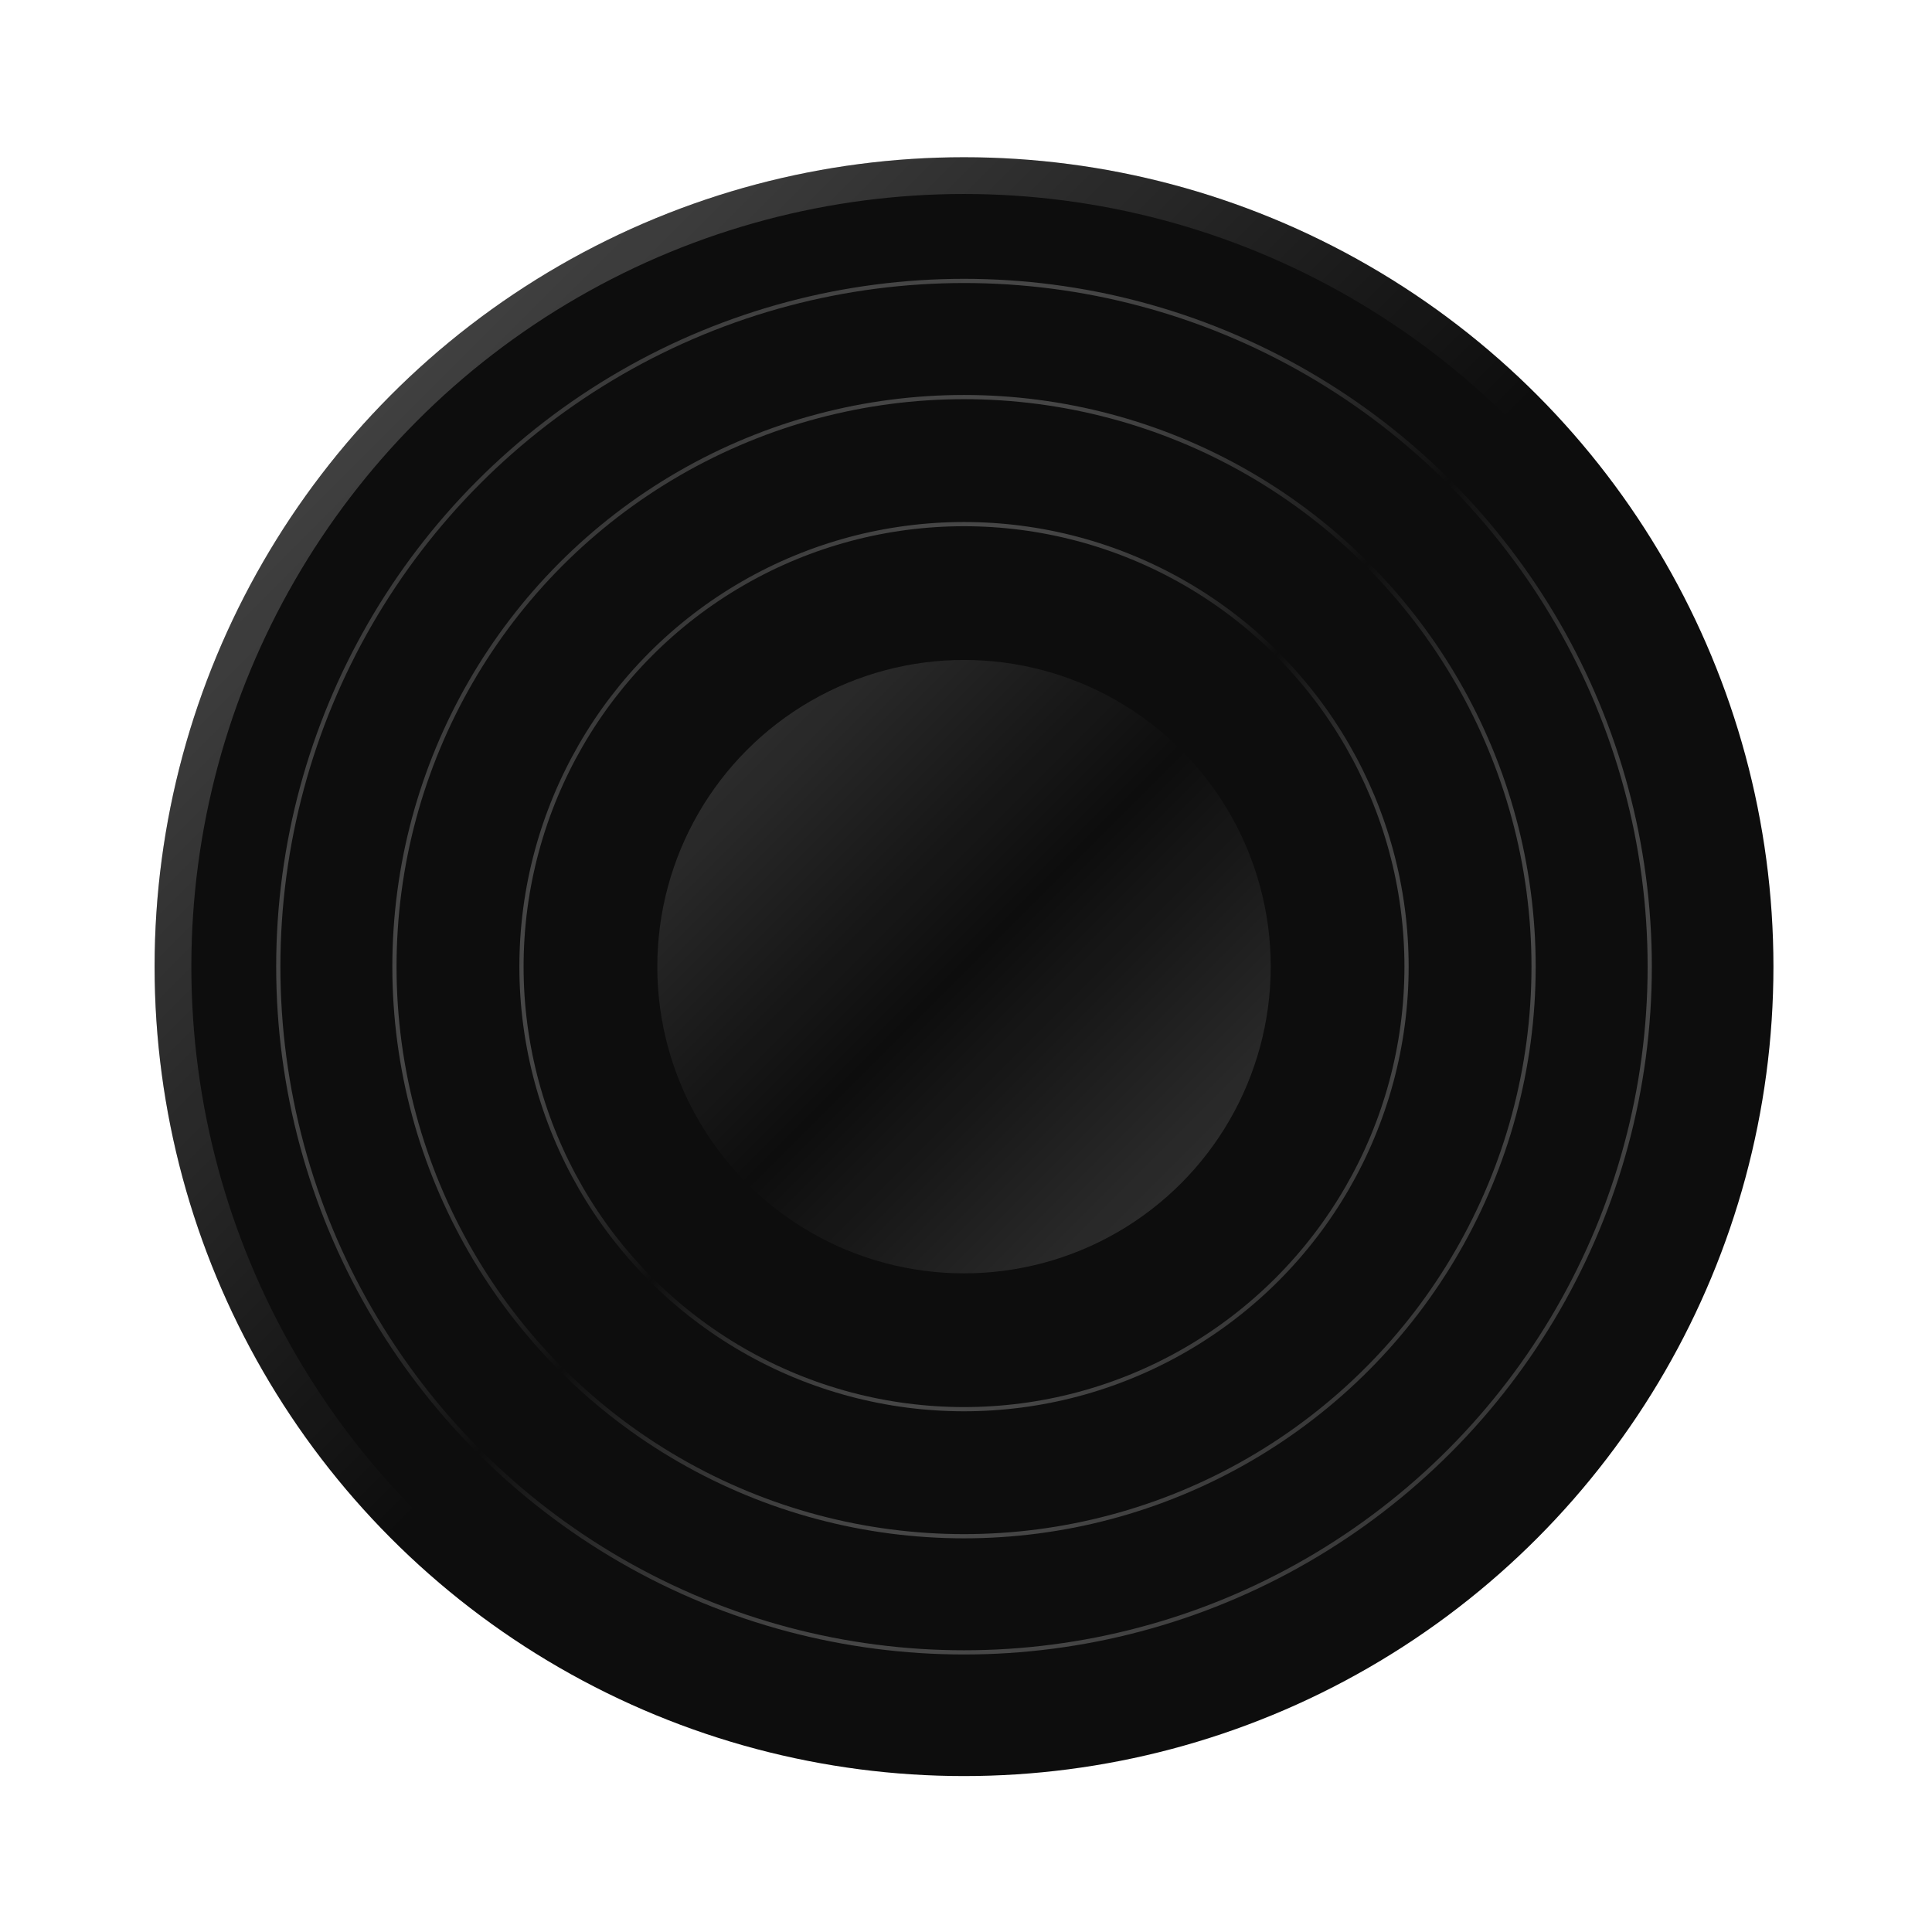 <svg width="243" height="243" viewBox="0 0 243 243" fill="none" xmlns="http://www.w3.org/2000/svg">
<g filter="url(#filter0_d_2493_52177)">
<circle cx="121.25" cy="112" r="101.806" fill="#0D0D0D"/>
<circle cx="121.25" cy="112" r="99.495" stroke="url(#paint0_linear_2493_52177)" stroke-opacity="0.3" stroke-width="4.623"/>
<circle cx="121.25" cy="112" r="86.248" stroke="url(#paint1_linear_2493_52177)" stroke-width="0.529"/>
<circle cx="121.25" cy="112" r="71.639" stroke="url(#paint2_linear_2493_52177)" stroke-width="0.529"/>
<circle cx="121.25" cy="112" r="55.66" stroke="url(#paint3_linear_2493_52177)" stroke-width="0.529"/>
<circle cx="121.25" cy="112" r="38.577" fill="url(#paint4_linear_2493_52177)" fill-opacity="0.18"/>
</g>
<defs>
<filter id="filter0_d_2493_52177" x="-2.913" y="-2.582" width="248.327" height="248.327" filterUnits="userSpaceOnUse" color-interpolation-filters="sRGB">
<feFlood flood-opacity="0" result="BackgroundImageFix"/>
<feColorMatrix in="SourceAlpha" type="matrix" values="0 0 0 0 0 0 0 0 0 0 0 0 0 0 0 0 0 0 127 0" result="hardAlpha"/>
<feOffset dy="9.582"/>
<feGaussianBlur stdDeviation="9.582"/>
<feComposite in2="hardAlpha" operator="out"/>
<feColorMatrix type="matrix" values="0 0 0 0 0 0 0 0 0 0 0 0 0 0 0 0 0 0 0.2 0"/>
<feBlend mode="normal" in2="BackgroundImageFix" result="effect1_dropShadow_2493_52177"/>
<feBlend mode="normal" in="SourceGraphic" in2="effect1_dropShadow_2493_52177" result="shape"/>
</filter>
<linearGradient id="paint0_linear_2493_52177" x1="19.444" y1="10.194" x2="223.056" y2="213.806" gradientUnits="userSpaceOnUse">
<stop stop-color="white"/>
<stop offset="0.5" stop-color="white" stop-opacity="0"/>
</linearGradient>
<linearGradient id="paint1_linear_2493_52177" x1="34.737" y1="25.488" x2="207.762" y2="198.512" gradientUnits="userSpaceOnUse">
<stop/>
<stop offset="0.5" stop-color="white" stop-opacity="0"/>
<stop offset="1"/>
</linearGradient>
<linearGradient id="paint2_linear_2493_52177" x1="49.347" y1="40.097" x2="193.153" y2="183.903" gradientUnits="userSpaceOnUse">
<stop/>
<stop offset="0.5" stop-color="white" stop-opacity="0"/>
<stop offset="1"/>
</linearGradient>
<linearGradient id="paint3_linear_2493_52177" x1="65.325" y1="56.075" x2="177.175" y2="167.925" gradientUnits="userSpaceOnUse">
<stop/>
<stop offset="0.5" stop-color="white" stop-opacity="0"/>
<stop offset="1"/>
</linearGradient>
<linearGradient id="paint4_linear_2493_52177" x1="82.673" y1="73.423" x2="159.827" y2="150.577" gradientUnits="userSpaceOnUse">
<stop stop-color="white"/>
<stop offset="0.5" stop-color="white" stop-opacity="0"/>
<stop offset="1" stop-color="white"/>
</linearGradient>
</defs>
</svg>
